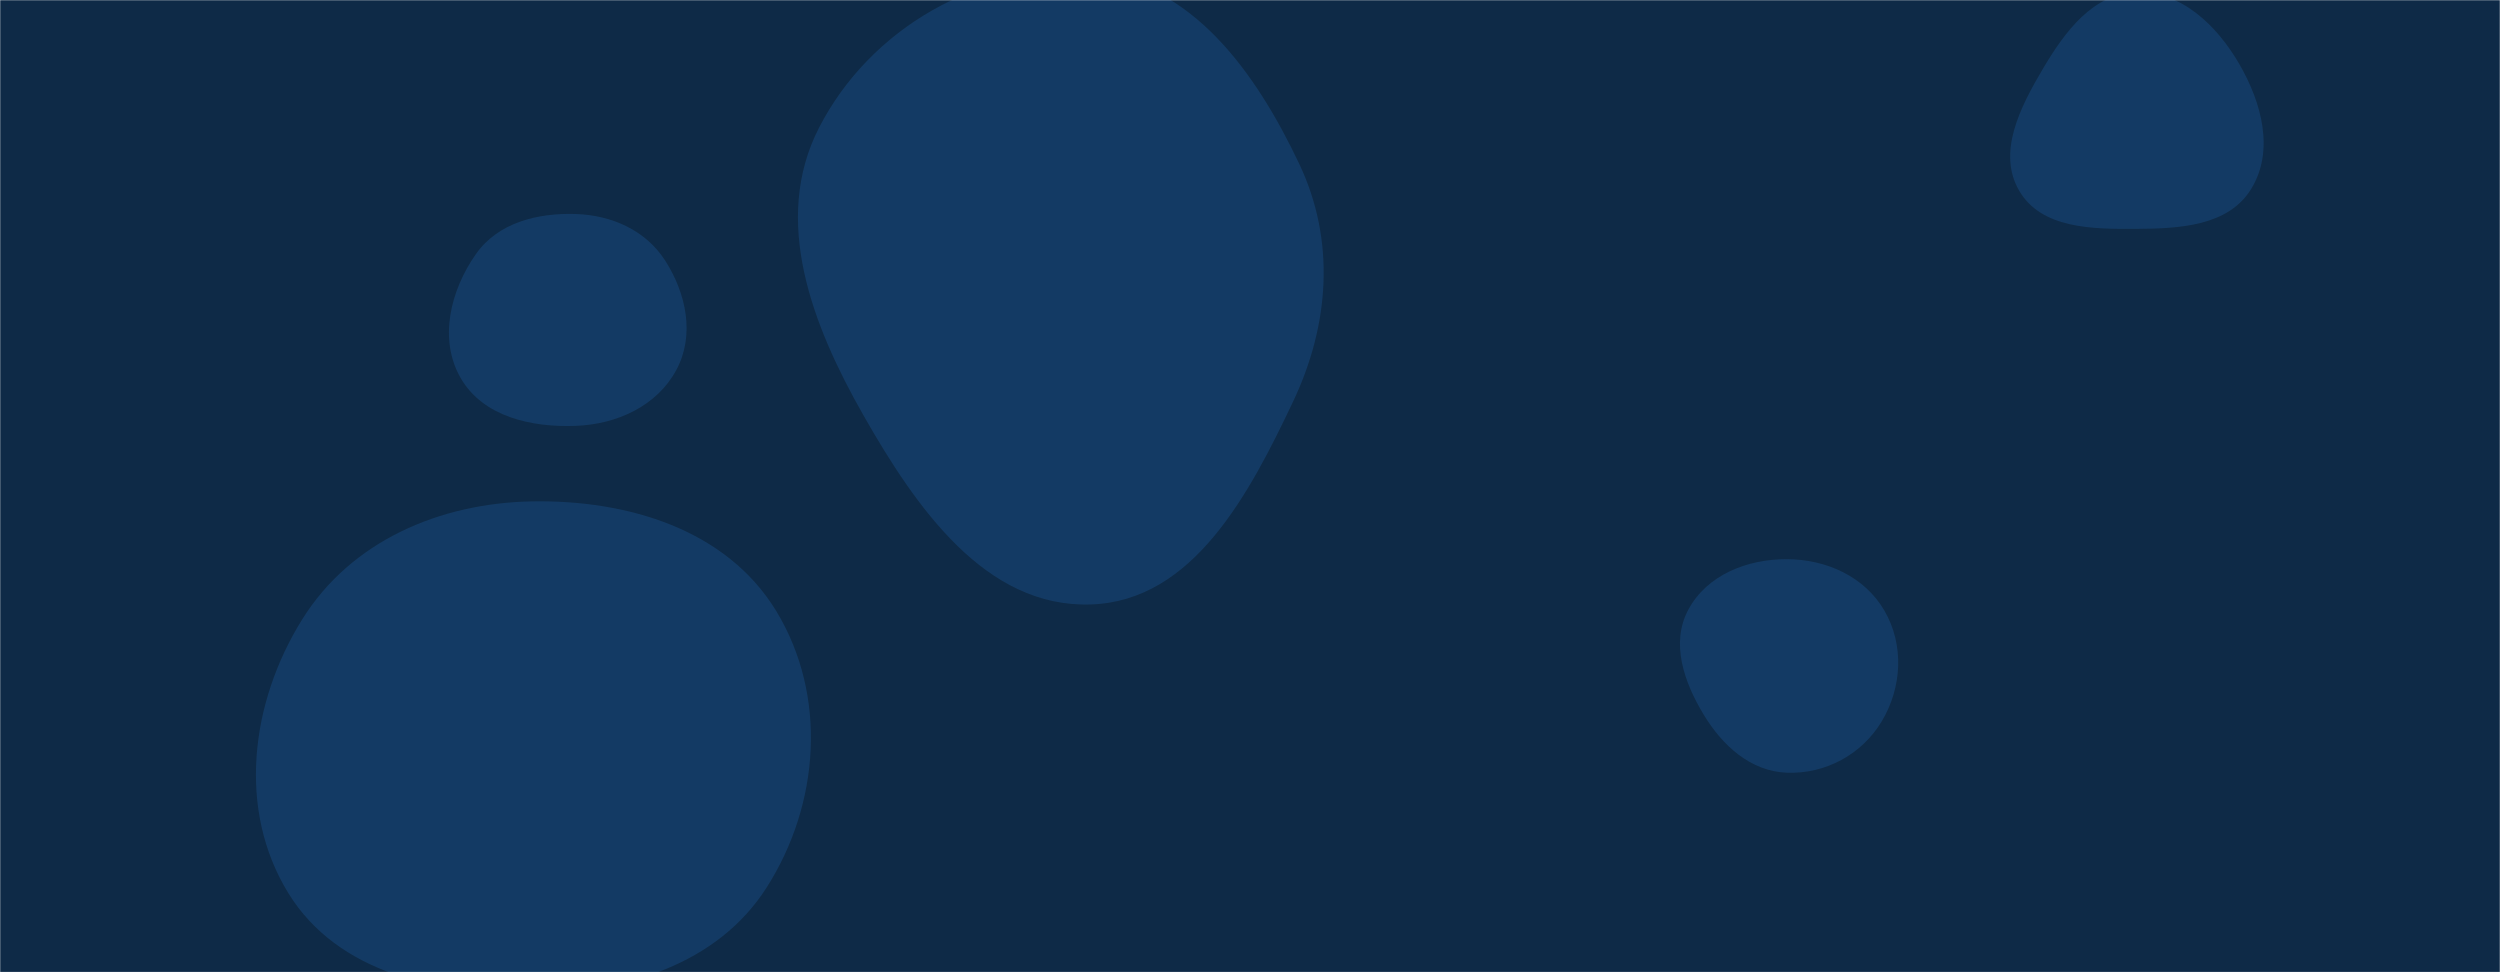 <svg xmlns="http://www.w3.org/2000/svg" version="1.1" xmlns:xlink="http://www.w3.org/1999/xlink" xmlns:svgjs="http://svgjs.com/svgjs" width="1440" height="560" preserveAspectRatio="none" viewBox="0 0 1440 560"><g mask="url(&quot;#SvgjsMask1037&quot;)" fill="none"><rect width="1440" height="560" x="0" y="0" fill="#0e2a47"></rect><path d="M1230.56,131.835C1255.498,131.674,1283.357,130.216,1296.541,109.047C1310.252,87.032,1302.796,59.194,1289.766,36.77C1276.811,14.477,1256.335,-5.19,1230.56,-4.5C1205.627,-3.832,1189.273,18.316,1176.602,39.8C1163.643,61.773,1150.181,87.903,1163.083,109.91C1175.903,131.777,1205.213,131.999,1230.56,131.835" fill="rgba(28, 83, 142, 0.4)" class="triangle-float1"></path><path d="M331.635,245.296C355.282,244.386,378.305,233.967,389.547,213.143C400.318,193.191,395.358,169.068,383.076,150.008C371.857,132.598,352.336,123.945,331.635,123.271C309.467,122.549,286.757,128.282,274.047,146.459C259.311,167.532,252.506,195.701,265.451,217.919C278.333,240.028,306.066,246.28,331.635,245.296" fill="rgba(28, 83, 142, 0.4)" class="triangle-float3"></path><path d="M1029.233,445.081C1051.393,445.92,1072.418,434.577,1083.837,415.567C1095.602,395.981,1096.891,371.362,1085.367,351.633C1073.936,332.064,1051.896,322.163,1029.233,322.086C1006.422,322.008,983.184,331.129,972.433,351.248C962.146,370.498,970.05,393.013,981.352,411.685C992.152,429.527,1008.392,444.292,1029.233,445.081" fill="rgba(28, 83, 142, 0.4)" class="triangle-float3"></path><path d="M306.527,572.345C359.473,571.741,413.058,555.876,441.556,511.25C472.18,463.294,476.709,400.723,447.184,352.083C418.591,304.978,361.623,287.847,306.527,288.799C253.332,289.718,202.167,311.64,174.045,356.803C144.247,404.658,136.533,466.367,166.053,514.394C194.481,560.645,252.242,572.965,306.527,572.345" fill="rgba(28, 83, 142, 0.4)" class="triangle-float3"></path><path d="M628.357,348.167C687.333,346.191,719.653,284.463,744.9,231.128C765.787,187.002,769.303,138.652,748.421,94.523C723.57,42.008,686.287,-10.743,628.357,-15.154C564.276,-20.034,501.201,16.307,471.812,73.461C444.377,126.815,467.753,187.293,497.457,239.417C527.56,292.242,567.591,350.203,628.357,348.167" fill="rgba(28, 83, 142, 0.4)" class="triangle-float2"></path></g><defs><mask id="SvgjsMask1037"><rect width="1440" height="560" fill="#ffffff"></rect></mask><style>
            @keyframes float1 {
                0%{transform: translate(0, 0)}
                50%{transform: translate(-10px, 0)}
                100%{transform: translate(0, 0)}
            }

            .triangle-float1 {
                animation: float1 5s infinite;
            }

            @keyframes float2 {
                0%{transform: translate(0, 0)}
                50%{transform: translate(-5px, -5px)}
                100%{transform: translate(0, 0)}
            }

            .triangle-float2 {
                animation: float2 4s infinite;
            }

            @keyframes float3 {
                0%{transform: translate(0, 0)}
                50%{transform: translate(0, -10px)}
                100%{transform: translate(0, 0)}
            }

            .triangle-float3 {
                animation: float3 6s infinite;
            }
        </style></defs></svg>
